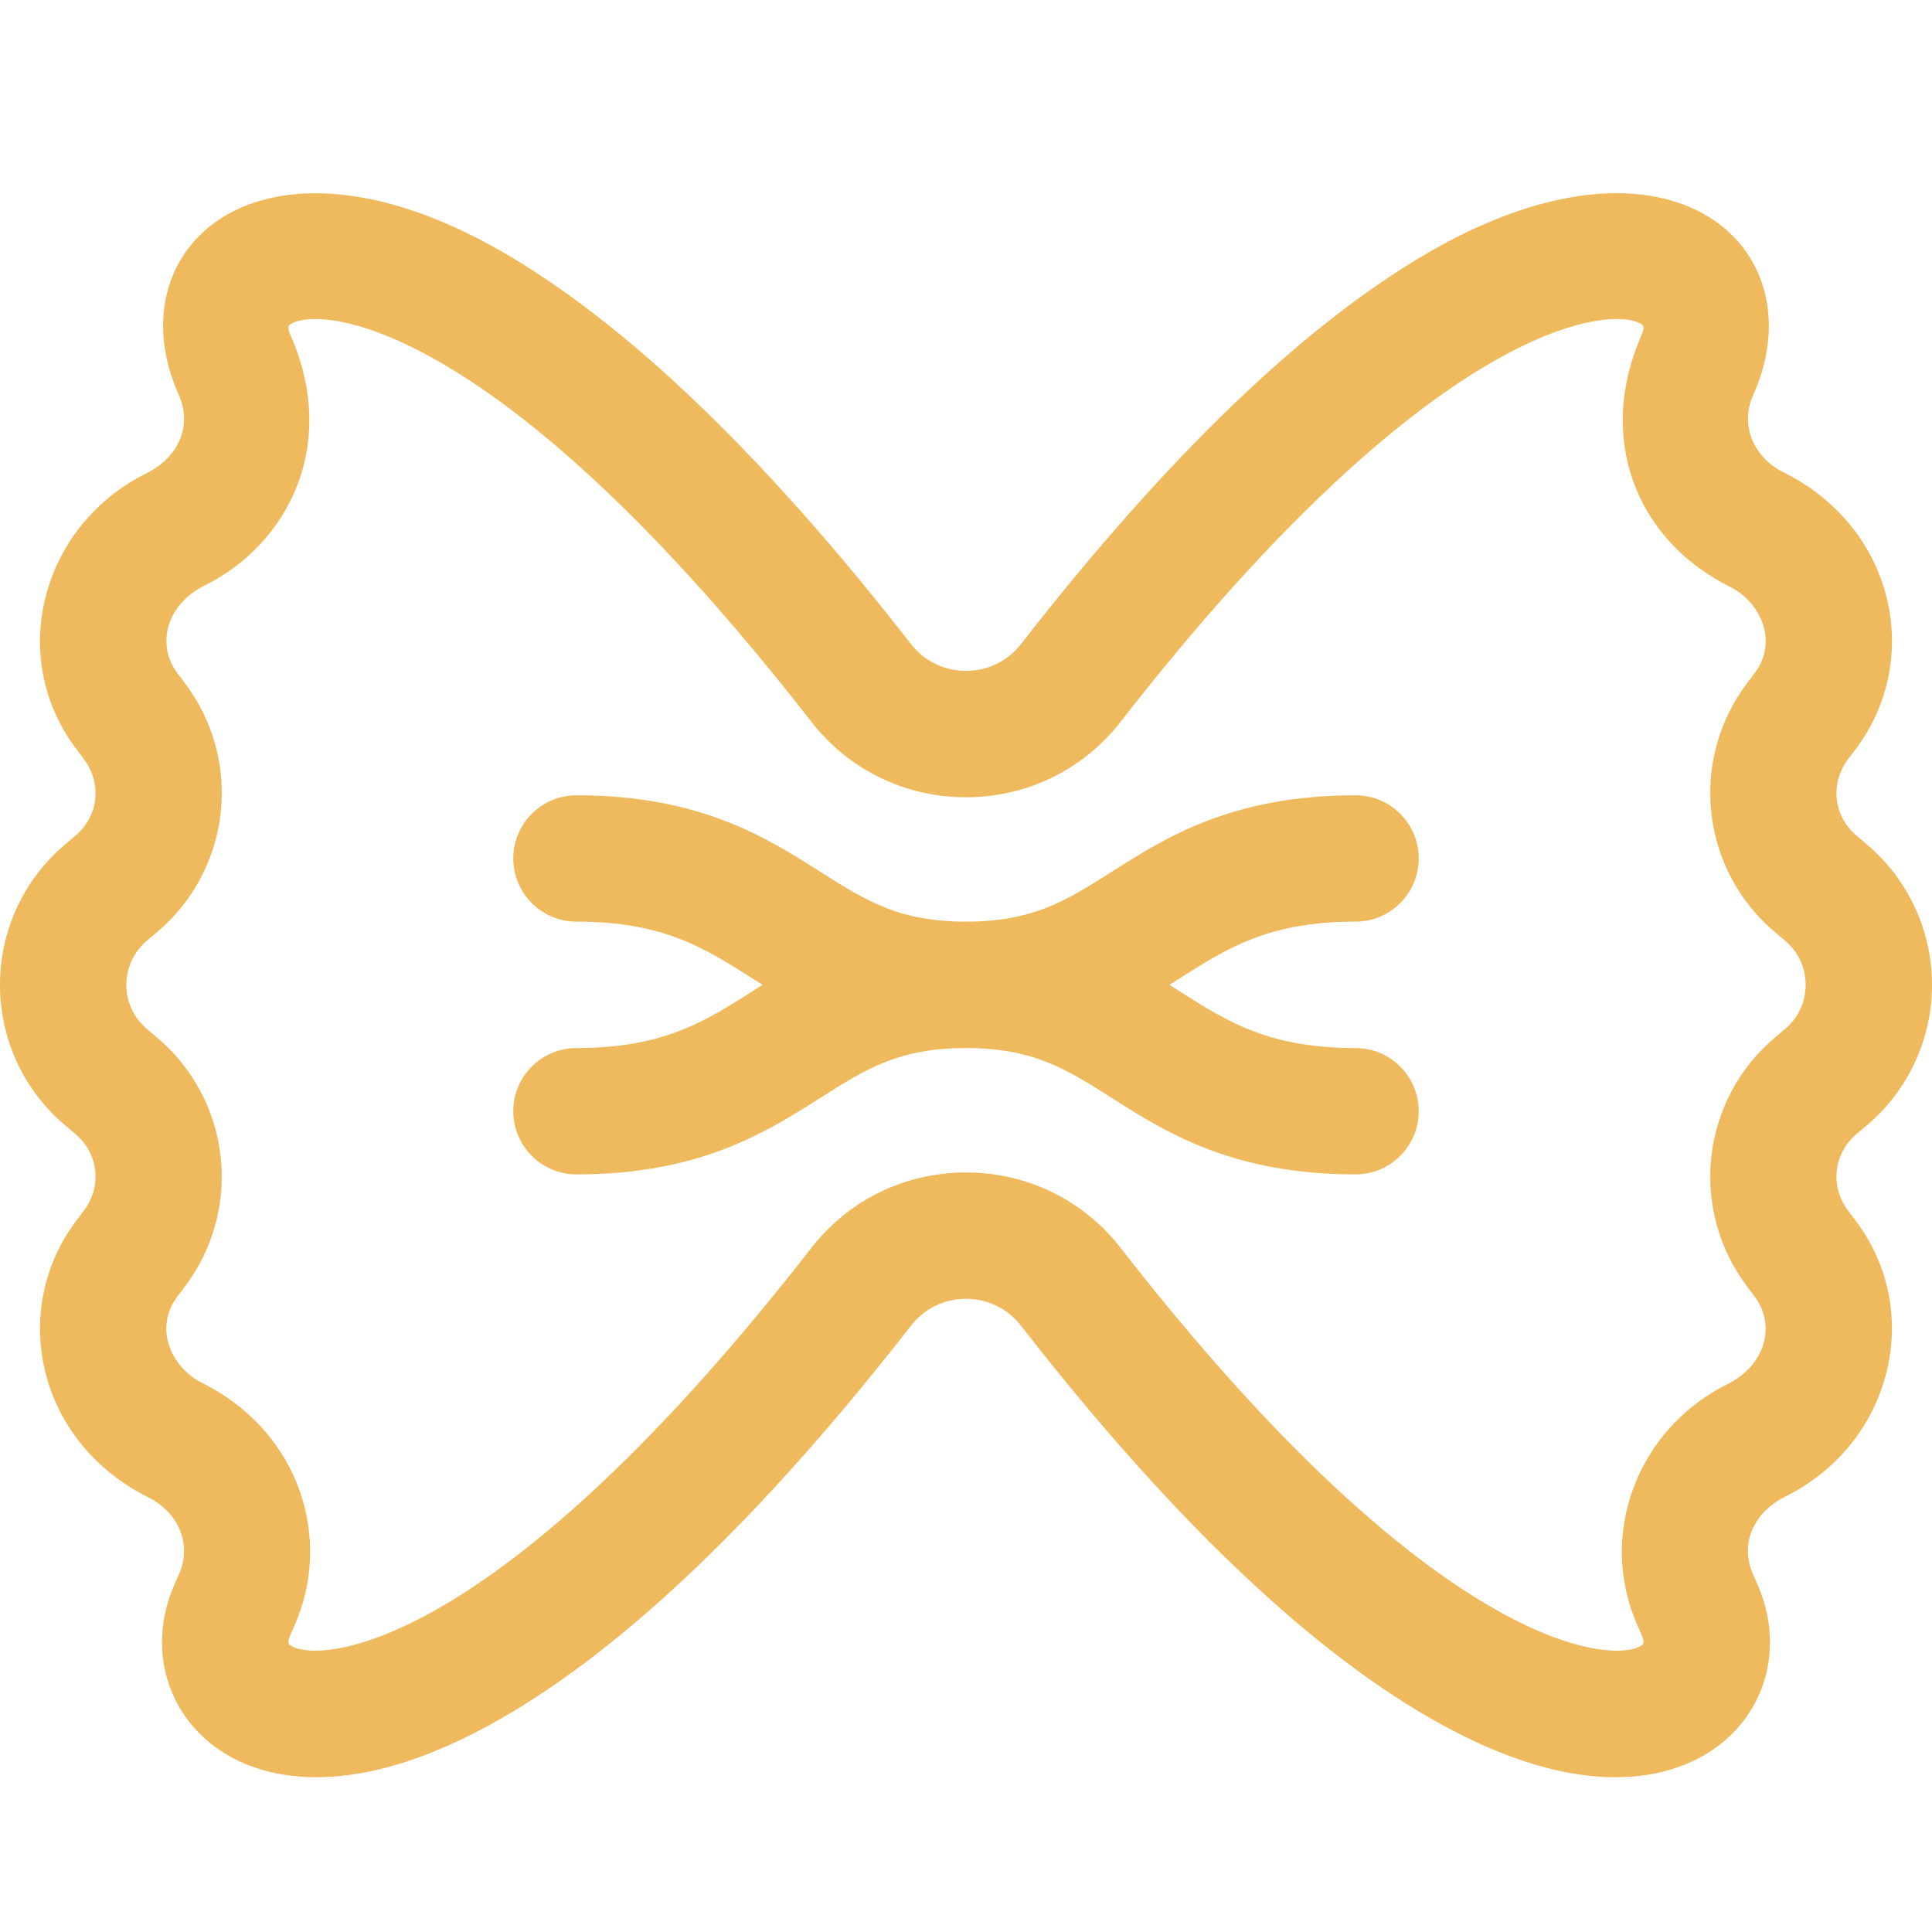 <svg width="30" height="30" viewBox="0 0 30 30" fill="none" xmlns="http://www.w3.org/2000/svg">
<path d="M28.697 18.798C28.412 18.421 28.469 17.909 28.831 17.607C28.884 17.563 28.936 17.519 28.988 17.475C29.631 16.93 30 16.134 30 15.293C30 14.452 29.631 13.656 28.988 13.111C28.936 13.066 28.884 13.022 28.832 12.979C28.469 12.677 28.412 12.165 28.698 11.787L28.819 11.627C29.858 10.245 29.43 8.198 27.696 7.335C27.217 7.096 27.018 6.591 27.223 6.135C28.236 3.876 25.995 1.732 22.214 3.902C20.278 5.014 18.138 7.067 15.851 10.004C15.647 10.267 15.336 10.417 15 10.417C14.663 10.417 14.353 10.267 14.148 10.004C11.862 7.067 9.721 5.014 7.785 3.902C4.015 1.738 1.759 3.868 2.777 6.135C2.966 6.555 2.833 7.071 2.264 7.354C0.635 8.171 0.108 10.2 1.182 11.627L1.302 11.787C1.588 12.165 1.53 12.677 1.168 12.979C1.116 13.022 1.064 13.066 1.012 13.111C-0.34 14.257 -0.335 16.334 1.011 17.474C1.064 17.519 1.116 17.563 1.168 17.607C1.53 17.909 1.588 18.421 1.302 18.799L1.181 18.959C0.148 20.332 0.559 22.379 2.303 23.251C2.783 23.49 2.982 23.994 2.777 24.451C2.756 24.498 2.735 24.546 2.713 24.593C2.267 25.603 2.596 26.692 3.515 27.242C4.118 27.603 5.475 28.01 7.785 26.683C9.721 25.572 11.862 23.519 14.148 20.582C14.353 20.319 14.663 20.168 15 20.168C15.336 20.168 15.647 20.319 15.851 20.582C18.137 23.519 20.278 25.572 22.214 26.683C23.423 27.377 24.37 27.597 25.085 27.597C27 27.596 27.917 26.018 27.286 24.593C27.265 24.546 27.244 24.498 27.223 24.451C27.033 24.028 27.168 23.515 27.735 23.232C29.374 22.41 29.885 20.377 28.818 18.959L28.697 18.798ZM27.718 15.979C27.671 16.019 27.623 16.059 27.575 16.099C26.412 17.069 26.218 18.775 27.133 19.983L27.25 20.139C27.566 20.558 27.436 21.187 26.822 21.494C25.411 22.197 24.801 23.849 25.433 25.255C25.525 25.46 25.555 25.512 25.478 25.558C25.406 25.6 25.282 25.632 25.105 25.632C24.12 25.631 21.517 24.665 17.4 19.376C16.821 18.632 15.946 18.206 15 18.206C14.054 18.206 13.179 18.632 12.6 19.376C7.744 25.615 4.993 25.839 4.522 25.557C4.445 25.511 4.476 25.459 4.567 25.255C5.172 23.909 4.664 22.237 3.144 21.477C2.627 21.218 2.404 20.598 2.75 20.139L2.867 19.983C3.782 18.775 3.588 17.069 2.425 16.099C2.377 16.059 2.329 16.019 2.281 15.978C1.857 15.619 1.855 14.969 2.281 14.607C2.329 14.567 2.377 14.526 2.425 14.486C3.588 13.516 3.782 11.81 2.868 10.603L2.75 10.447C2.438 10.033 2.558 9.401 3.179 9.091C4.482 8.442 5.262 6.899 4.508 5.198C4.452 5.07 4.488 5.049 4.522 5.028C4.993 4.746 7.744 4.97 12.6 11.209C13.179 11.953 14.054 12.38 15 12.38C15.946 12.38 16.821 11.953 17.4 11.209C22.256 4.97 25.007 4.746 25.478 5.028C25.512 5.049 25.548 5.07 25.492 5.198C24.782 6.797 25.404 8.384 26.856 9.108C27.378 9.37 27.594 9.991 27.251 10.446L27.133 10.602C26.218 11.81 26.412 13.516 27.575 14.486C27.623 14.526 27.671 14.567 27.719 14.607C27.996 14.843 28.038 15.137 28.038 15.293C28.038 15.448 27.996 15.743 27.718 15.979Z" fill="#EFBA5E"/>
<path d="M21.049 16.274C19.61 16.274 18.977 15.807 18.159 15.293C18.976 14.778 19.609 14.311 21.049 14.311C21.59 14.311 22.03 13.872 22.03 13.33C22.03 12.788 21.59 12.349 21.049 12.349C19.134 12.349 18.1 13.005 17.269 13.533C16.558 13.985 16.043 14.311 15 14.311C13.957 14.311 13.443 13.985 12.731 13.533C11.9 13.005 10.866 12.349 8.952 12.349C8.41 12.349 7.97 12.788 7.97 13.33C7.97 13.872 8.41 14.311 8.952 14.311C10.391 14.311 11.024 14.778 11.841 15.293C11.024 15.807 10.391 16.274 8.952 16.274C8.41 16.274 7.97 16.713 7.97 17.255C7.97 17.797 8.41 18.236 8.952 18.236C10.866 18.236 11.9 17.58 12.731 17.052C13.443 16.6 13.957 16.274 15 16.274C16.043 16.274 16.558 16.6 17.269 17.052C18.1 17.58 19.134 18.236 21.049 18.236C21.59 18.236 22.03 17.797 22.03 17.255C22.03 16.713 21.59 16.274 21.049 16.274Z" fill="#EFBA5E"/>
</svg>
